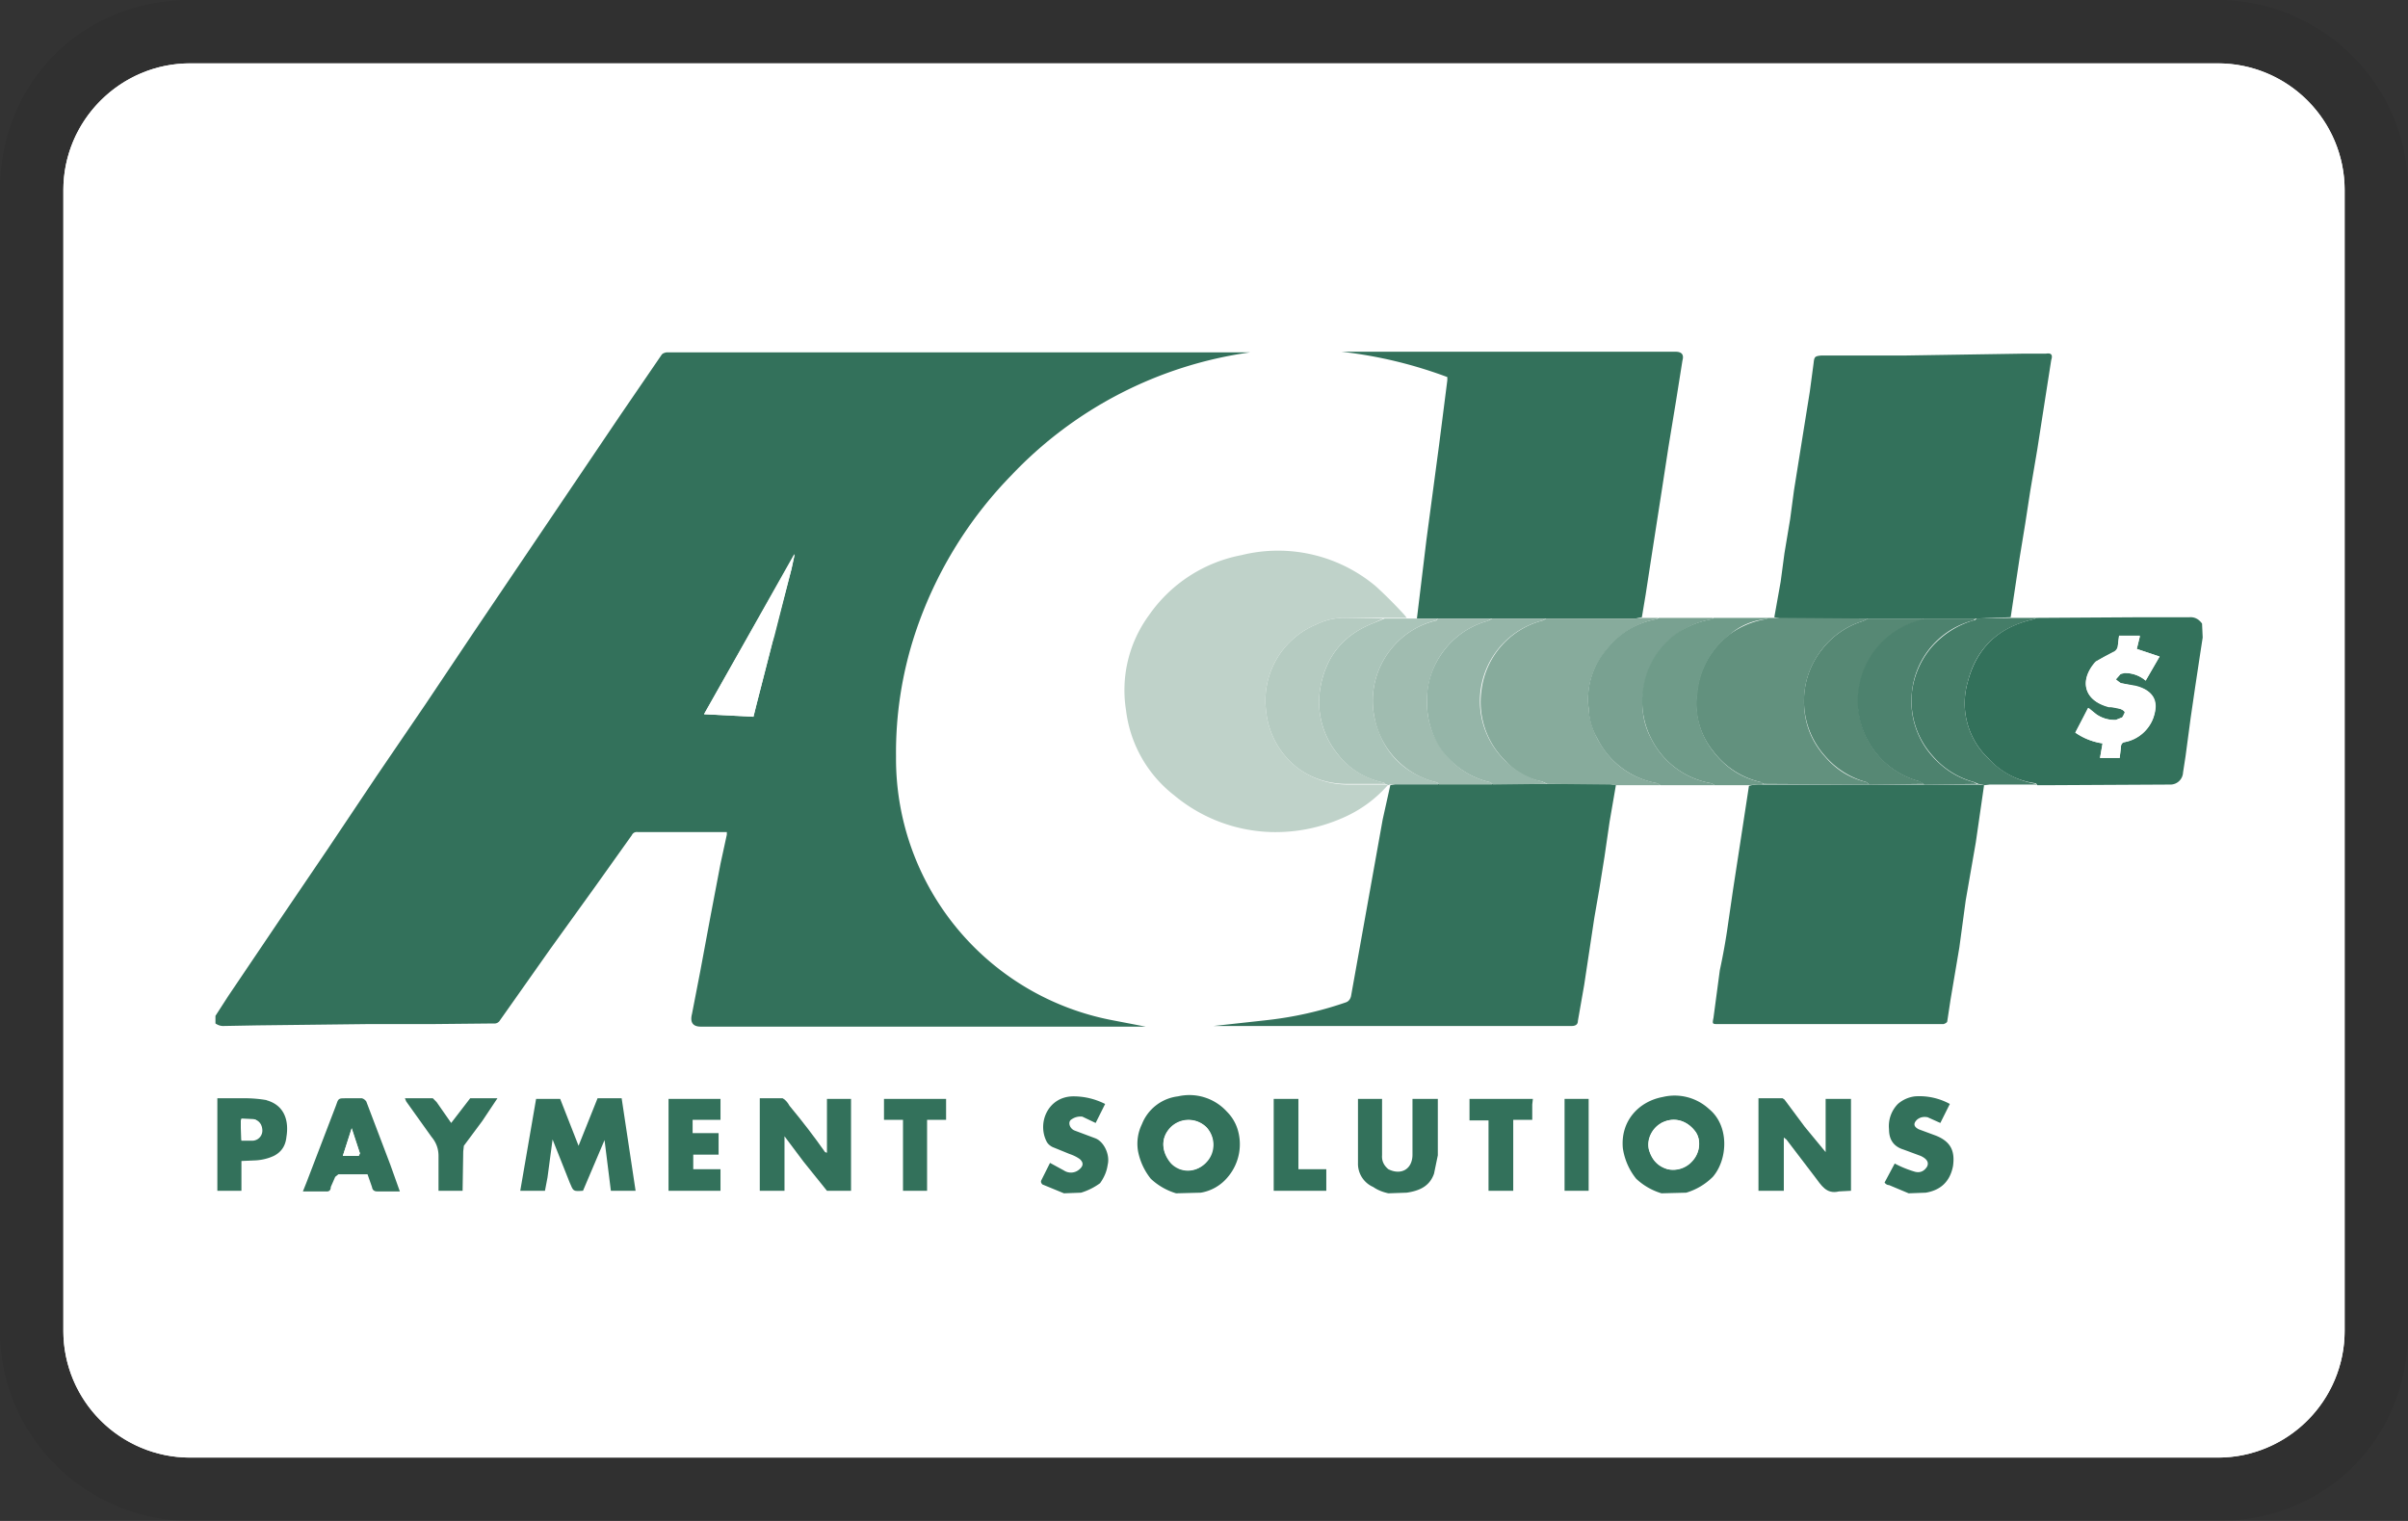 <svg width="38" height="24" role="img" fill="none" aria-labelledby="pi-novalnetdirectdebitach" viewBox="0 0 38 24" xmlns="http://www.w3.org/2000/svg"><rect x="0" y="0" width="38" height="24" fill="#333333" stroke="none"/><title id="pi-novalnetdirectdebitach">Novalnet Direct Debit ACH</title><path fill="#000" opacity=".07" d="M35 0H3C1.3 0 0 1.3 0 3v18c0 1.7 1.4 3 3 3h32c1.7 0 3-1.3 3-3V3c0-1.7-1.4-3-3-3z"/><path fill="#fff" d="M35 1c1.1 0 2 .9 2 2v18c0 1.1-.9 2-2 2H3c-1.1 0-2-.9-2-2V3c0-1.1.9-2 2-2h32"/><path d="M35 1a2 2 0 012 2v18a2 2 0 01-2 2H3a2 2 0 01-2-2V3c0-1.1.9-2 2-2z" fill="#fff"/><path d="M3.38 5.5h31.37v13.31H3.38z" fill="#fff"/><path d="M26.2 18.83h-4q.31-.04.43-.31l.06-.3v-.88h-.4v.88c0 .22-.18.33-.37.23-.1-.05-.1-.14-.1-.22v-.89h-.4v1.01q.02.26.24.39.12.06.25.09h-2.95a.7.7 0 00.41-.25.8.8 0 00.18-.62.6.6 0 00-.2-.42.8.8 0 00-.77-.24.8.8 0 00-.56.44.7.7 0 00-.05.43 1 1 0 00.2.43q.16.16.39.23h-1.49a.6.6 0 00.3-.16q.1-.12.11-.3c.04-.15-.06-.36-.2-.4l-.32-.13c-.08-.03-.11-.12-.06-.17q.07-.06.18-.04l.2.09.16-.3a1 1 0 00-.5-.12c-.4 0-.59.42-.42.72l.09.08.27.11q.1.02.16.08.09.1-.02.17a.2.2 0 01-.23.01l-.22-.12-.14.28s0 .05.02.06l.34.14H3.39v-2.67l.13.03.54-.01 1.72-.02H6.8l1-.01a.1.1 0 00.1-.05l.24-.34.55-.78.72-1 .57-.8q.04-.05.1-.05h1.39v.04l-.09.46-.16.84-.16.86-.13.68q-.06.19.14.18h7.02l-.52-.09a4.2 4.2 0 01-3.41-4.16 6 6 0 01.3-1.94 6.5 6.5 0 011.5-2.5 6.4 6.4 0 012.55-1.65q.6-.21 1.23-.3h-9.21q-.06.02-.08.05l-.65.95-.77 1.14-.77 1.14-.76 1.14-.78 1.15-.76 1.13-.78 1.15-.76 1.12-.8 1.2-.22.3V5.52h31.37v4.32q-.09-.11-.22-.1h-2.81l.06-.4.08-.53.1-.55.07-.53.1-.64.08-.46.07-.4.08-.56q.03-.11-.08-.1l-.33.01-1.9.02-1.32.01c-.1 0-.1.02-.12.11l-.06.46-.09.56a11 11 0 01-.15 1l-.07.45-.09.54-.06.45-.1.56h-2.08l.05-.36.1-.65.08-.52.09-.52.1-.65.11-.72.1-.63q.04-.14-.11-.14h-5.27q.86.1 1.67.4V6l-.14 1.03-.19 1.5-.16 1.23h-.14l-.05-.07q-.22-.23-.45-.44a2.4 2.4 0 00-2.12-.5 2.3 2.3 0 00-1.46.96 2 2 0 00-.36 1.5q.13.81.76 1.34.69.56 1.55.58a2.5 2.5 0 001.85-.73l-.1.53-.51 2.79q-.01.08-.1.1-.6.2-1.25.28l-.82.09h5.66q.07 0 .1-.09l.09-.56.08-.53.08-.53.08-.45.08-.51.09-.55.09-.58h2.1l-.07.45-.08.54-.1.65-.08.55-.12.73-.1.75c-.02.1-.03.1.07.1h3.55q.05-.02.06-.06l.05-.32.14-.83.1-.74.16-.92.14-.9.08-.02.75.01.2.01 1.89-.02c.1 0 .2-.08.21-.18l.04-.26.15-1.08.08-.53.04-.26v8.77H30.4c.23-.05.4-.19.42-.43.03-.22-.02-.39-.27-.48l-.28-.1q-.1-.06-.02-.15.07-.06.16-.04l.21.08.15-.29a1 1 0 00-.55-.12.5.5 0 00-.38.3l-.03.22q0 .25.23.32l.27.1q.15.06.1.17-.07.1-.2.08l-.3-.12-.17.3.07.03.3.13h-3.5a1 1 0 00.42-.26c.25-.28.26-.81-.06-1.07a.8.8 0 00-.73-.2c-.38.08-.67.39-.63.81a1 1 0 00.2.48q.19.17.4.24m-17.56-.26l.08-.59.27.68c.05.14.05.14.21.13l.34-.8.1.8h.4l-.23-1.46h-.38l-.3.75-.29-.74h-.38l-.25 1.45h.4zm20.4.23h.17v-1.46h-.4v.85l-.32-.41-.33-.43-.03-.02h-.38v1.46h.4v-.84l.04.03.45.58c.1.13.17.3.4.24m-15.98-.01h.37v-1.45h-.38v.85l-.03-.01-.56-.73q-.05-.09-.1-.11-.2-.02-.37 0v1.45h.39v-.86l.3.4zm-8.22-.13l-.06.14h.36q.07.01.08-.07l.07-.16.05-.04h.46l.07.2q0 .07.09.07h.35l-.15-.42-.38-1q-.01-.03-.06-.05h-.26c-.12 0-.12 0-.16.12zm-.64-1.3l-.34-.03h-.43v1.46h.38v-.47h.23q.15-.02.29-.08.17-.09.2-.3c.03-.24-.04-.5-.33-.58m6.36 1v.43h.82v-.34h-.43v-.23h.4v-.34h-.4v-.21h.43v-.33h-.82zm-3.66-.98q-.02-.03-.06-.05H6.4l.03.06.4.55q.1.13.1.3v.55h.38v-.62q0-.06.02-.1l.29-.38.24-.36h-.44l-.06.04-.23.35zm7.73.8v-.51h.3v-.33h-.99v.33h.3v1.12h.4zm9.55-.76v-.08h-1v.34h.31v1.11h.39v-1.12h.3zm-4.08 1.04v.33h.83v-.34h-.44v-1.11h-.39zm4.59-.04v.37h.38v-1.45h-.38z" fill="#fff"/><path d="M3.38 5.5H20.3v11.2H3.38z" fill="#fff"/><path d="M3.4 16.03l.2-.31.81-1.2.76-1.12.77-1.15.77-1.13.77-1.15.77-1.14.77-1.14.77-1.14.65-.95q.02-.03.08-.04h9.21a6.4 6.4 0 00-3.77 1.94 6.5 6.5 0 00-1.52 2.5 6 6 0 00-.3 1.94 4.2 4.2 0 003.42 4.16l.52.1h-7.02q-.19 0-.14-.2l.13-.67.16-.86.16-.84.1-.46v-.04h-1.4q-.07-.01-.1.05l-.57.8-.72 1-.55.78-.24.34a.1.1 0 01-.1.05l-1 .01H5.78l-1.72.02-.54.01q-.06 0-.12-.04zm8.79-5.9l.02-.09.28-1.06.05-.23-1.43 2.52.78.04.05-.2z" fill="#33715B"/><path d="M30.79 8.83h3.96v3.93h-3.96z" fill="#fff"/><path d="M32.13 9.75l1.62-.01h.8q.12-.01.2.1l.01.22-.04.26-.08.53-.07.48-.08.6-.04.26a.2.2 0 01-.21.19l-1.89.01h-.2l-.02-.03a1.2 1.2 0 01-.75-.39 1.2 1.2 0 01-.33-1.2q.21-.82 1.05-1zm.93.7c-.26.3-.16.62.22.7l.05.01q.08 0 .14.03.05.02.06.05a.1.1 0 01-.04.08l-.1.04a.5.5 0 01-.31-.09l-.12-.1-.21.39a1 1 0 00.43.17l-.04.23h.31l.02-.17q0-.07.06-.08a.6.6 0 00.45-.38q.15-.4-.28-.5l-.23-.05q-.04-.01-.08-.06l.07-.08q.03-.03.07-.02a.5.5 0 01.33.12l.22-.38-.36-.12.05-.2h-.33l-.02.16q0 .07-.08.1-.14.06-.28.15" fill="#33715B"/><path d="M17.69 16.69h2.62v2.12h-2.62z" fill="#fff"/><path d="M18.56 18.83a1 1 0 01-.4-.23 1 1 0 01-.2-.43.7.7 0 01.06-.43.7.7 0 01.57-.44.8.8 0 01.77.24q.17.17.2.42a.8.8 0 01-.19.62.7.7 0 01-.42.24zm.47-.5a.4.4 0 00.01-.54.4.4 0 00-.57 0c-.17.18-.13.41.01.57a.37.37 0 00.55-.02" fill="#33715B"/><path d="M25.55 16.69h2.62v2.12h-2.62z" fill="#fff"/><path d="M26.22 18.83a1 1 0 01-.4-.23 1 1 0 01-.21-.48c-.04-.43.25-.74.63-.81a.8.8 0 01.73.19c.32.26.3.79.06 1.07a1 1 0 01-.42.25zm-.02-1.1c-.12.07-.22.24-.18.4q.07.25.3.32a.4.4 0 00.39-.13c.12-.13.14-.34.04-.47-.13-.17-.34-.24-.55-.12" fill="#33715B"/><path d="M20.31 16.69h2.62v2.12H20.3z" fill="#fff"/><path d="M21.91 18.83q-.14-.03-.24-.1a.4.4 0 01-.24-.38v-1.01h.38v.89q-.01.13.1.22c.2.1.38 0 .38-.23v-.88h.4v.89l-.06.29c-.07.2-.23.27-.43.3z" fill="#33715B"/><path d="M16.38 16.69h1.31v2.12h-1.31z" fill="#fff"/><path d="M16.79 18.83l-.34-.14q-.03-.03-.02-.06l.14-.28.22.12a.2.2 0 00.22 0q.13-.09.03-.18-.07-.05-.16-.08l-.27-.11q-.06-.03-.09-.08c-.16-.3.02-.72.42-.72q.26 0 .5.12l-.15.3-.21-.1q-.1-.01-.18.05c-.05.04-.02.14.06.17l.32.12c.14.05.24.26.2.42q-.02.15-.12.29a1 1 0 01-.3.15z" fill="#33715B"/><path d="M29.48 16.69h2.62v2.12h-2.62z" fill="#fff"/><path d="M30.12 18.83l-.31-.13q-.04 0-.07-.04l.16-.3q.15.08.32.13.12.03.19-.08.05-.1-.1-.17l-.27-.1q-.23-.07-.23-.32a.5.5 0 01.14-.4.5.5 0 01.27-.12 1 1 0 01.55.12l-.15.3-.2-.09q-.1-.02-.17.04-.09.09.03.15l.27.1c.25.1.3.26.27.48q-.07.36-.43.42zM28 9.74l.1-.56.06-.45.09-.54.06-.45.16-1 .09-.56.06-.45c.01-.1.02-.11.12-.12h1.31l1.91-.03h.33q.12-.02.08.1l-.15.96-.07.45-.11.65-.08.52-.09.55-.08.53-.06.4-.54.02h-3.1z" fill="#33715B"/><path d="M20.31 5.5h6.55v4.64H20.3z" fill="#fff"/><path d="M22.36 9.76l.15-1.24.2-1.5.13-1.02v-.05a7 7 0 00-1.67-.4h5.27q.15 0 .11.14l-.1.63-.12.73-.1.65-.16 1.03-.1.65-.06.36-.1.02zm3.14 2.63l-.1.58-.08.55-.08.5-.08.46-.16 1.06-.1.57q0 .08-.1.08h-5.65l.82-.09q.65-.07 1.26-.28.07-.02.09-.1l.5-2.79.12-.54.09-.02h3.38zm5.81 0l-.13.9-.16.92-.1.74-.14.83-.05.33q0 .03-.06.05h-3.55c-.1 0-.1 0-.08-.1l.1-.75q.08-.37.13-.73l.08-.55.1-.65.15-.98q.11-.03.23-.02h3.39z" fill="#33715B"/><path d="M21.9 12.39q-.3.34-.72.52-.53.23-1.1.22a2.5 2.5 0 01-1.55-.58 2 2 0 01-.76-1.34 2 2 0 01.36-1.5 2.3 2.3 0 011.46-.95 2.4 2.4 0 012.12.49q.23.21.45.45l.04.05h-.93a1 1 0 00-.49.1 1.3 1.3 0 00-.8 1.37 1.3 1.3 0 00.5.9q.34.25.77.26h.61z" fill="#BFD2C9"/><path d="M25.5 12.39l-.1-.01-.98-.01-.09-.04a1 1 0 01-.57-.32 1.3 1.3 0 01-.38-1.13 1.3 1.3 0 01.97-1.09l.05-.03h1.41l.1-.01h.26l-.03.02a1.3 1.3 0 00-.8.5 1.2 1.2 0 00-.27.91q.02.26.14.48.31.58.95.7.02 0 .03.03z" fill="#87AB9C"/><path d="M29.5 12.38l-1.67-.01-.05-.03a1.3 1.3 0 01-.74-.48 1.2 1.2 0 01-.26-.94 1.3 1.3 0 01.5-.9q.27-.2.59-.25l.03-.02h.2l1.38.01-.08.04a1.3 1.3 0 00-.65.45q-.3.39-.28.88.02.47.34.82.26.3.64.39z" fill="#62917E"/><path d="M26.2 12.39l-.04-.03a1.3 1.3 0 01-.95-.7 1 1 0 01-.14-.48 1.2 1.2 0 01.27-.92q.31-.4.8-.49l.04-.02h.85v.02a1.3 1.3 0 00-1.1 1.18q-.05.39.14.73a1.3 1.3 0 00.94.68l.05.03z" fill="#79A191"/><path d="M31.32 12.39l-.1-.02-.07-.03a1.3 1.3 0 01-.64-.4 1.3 1.3 0 01-.34-1c.03-.3.17-.6.39-.81a1.4 1.4 0 01.58-.34q.03 0 .05-.03l.54-.01h.4l-.03.02q-.85.19-1.05 1a1.2 1.2 0 00.33 1.2q.3.32.75.4l.01.01h-.74z" fill="#457D68"/><path d="M27.06 12.39l-.05-.03a1.3 1.3 0 01-.94-.68 1.3 1.3 0 01-.15-.73 1.3 1.3 0 01.53-.95q.26-.18.57-.23l.02-.02h.86l-.03.02a1 1 0 00-.58.25 1.3 1.3 0 00-.5.9 1.2 1.2 0 00.25.94q.29.38.74.48.03 0 .04.03l-.22.02z" fill="#6F9B89"/><path d="M21.91 12.39l-.05-.02-.02-.02a1.2 1.2 0 01-.73-.45 1.3 1.3 0 01-.28-1.01q.12-.78.85-1.06l.17-.07h.83q0 .02-.02.03a1.3 1.3 0 00-.69.43 1.3 1.3 0 00-.28 1.1q.18.8.96 1.02.03 0 .05.04h-.77z" fill="#AAC4B9"/><path d="M7.21 16.69h3.93v2.12H7.21z" fill="#fff"/><path d="M8.64 18.58l-.04.21h-.39l.25-1.45h.38l.29.74.3-.75h.38l.22 1.46h-.39l-.1-.8-.34.8c-.16.01-.15.01-.21-.13l-.27-.68zm20.38.22c-.2.05-.28-.1-.38-.23l-.45-.59-.04-.03v.84h-.4v-1.46h.38l.03.02.32.43.33.4v-.84h.4v1.45z" fill="#33715B"/><path d="M11.14 16.69h2.62v2.12h-2.62z" fill="#fff"/><path d="M13.05 18.79l-.37-.46-.3-.4v.86h-.39v-1.46h.36q.06.03.11.12.3.36.56.73l.03.01v-.85h.38v1.45zm-8.21-.14l.46-1.2c.04-.12.04-.12.16-.12h.25q.04.01.07.05l.38 1 .15.42h-.36q-.07 0-.08-.07l-.07-.2h-.46l-.05.04-.07.16q0 .08-.08.07h-.36zm.84-.45l-.13-.4-.14.44h.25z" fill="#33715B"/><path d="M3.38 16.69h1.21v2.12H3.38z" fill="#fff"/><path d="M4.2 17.36c.3.08.36.34.32.58q-.02.21-.2.3-.13.06-.28.07l-.23.01v.47h-.38v-1.46h.43q.18 0 .35.03m-.4.44v.2h.17a.16.16 0 00.16-.17q-.01-.14-.14-.17h-.18zm6.74.55v-1.01h.82v.33h-.44v.21h.41v.34h-.4v.23h.43v.34h-.82zm-3.66-.96l.23.33.3-.39h.43l-.24.36-.29.39-.01.09-.01.62h-.38v-.55q0-.17-.11-.3l-.4-.56-.02-.05h.44z" fill="#33715B"/><path d="M13.76 16.69h1.31v2.12h-1.3z" fill="#fff"/><path d="M14.63 18.18v.61h-.38v-1.12h-.3v-.33h.98v.33h-.3z" fill="#33715B"/><path d="M22.93 16.69h1.3v2.12h-1.3z" fill="#fff"/><path d="M24.18 17.43v.24h-.3v1.12h-.39v-1.11h-.3v-.34h1zm-4.08 1.03v-1.12h.39v1.11h.44v.34h-.83z" fill="#33715B"/><path d="M24.24 16.69h1.3v2.12h-1.3z" fill="#fff"/><path d="M24.69 18.41v-1.07h.38v1.45h-.38z" fill="#33715B"/><path d="M12.19 10.14l-.25.97-.05.2-.78-.04 1.42-2.52h.01l-.05.23-.27 1.06zm20.88.3l.27-.15q.06-.02.08-.09l.02-.17h.33l-.05.21.36.12-.22.38a.5.5 0 00-.33-.12l-.07.02-.07.08.08.06.23.04q.41.1.28.51a.6.6 0 01-.45.38q-.06.01-.06.08l-.02.17h-.31l.04-.23a1 1 0 01-.43-.17l.2-.39.13.1a.5.5 0 00.31.09l.1-.04.04-.08q0-.02-.06-.05l-.14-.03h-.05c-.38-.1-.48-.41-.21-.71m-14.03 7.89a.4.4 0 01-.43.1l-.13-.1c-.14-.15-.18-.38 0-.55a.4.4 0 01.56 0 .4.4 0 010 .55m7.16-.61c.21-.12.42-.05.55.12.1.13.08.34-.05.47a.4.4 0 01-.38.13q-.23-.06-.3-.31a.4.4 0 01.19-.41" fill="#fff"/><path d="M29.5 12.38l-.05-.04a1.3 1.3 0 01-.64-.4 1.3 1.3 0 01-.34-.81 1.3 1.3 0 01.28-.88 1.3 1.3 0 01.65-.45l.08-.04h.86q0 .03-.03.03a1.32 1.32 0 00-.9 1.74 1.3 1.3 0 00.89.8l.06.04z" fill="#568874"/><path d="M30.37 12.38l-.08-.05a1.3 1.3 0 01-.6-.35 1.32 1.32 0 01.62-2.2l.04-.02h.83l-.04.03a1.3 1.3 0 00-.97 1.15 1.3 1.3 0 00.33 1q.27.3.64.4l.06.03z" fill="#4D826E"/><path d="M22.71 12.38q-.03-.04-.06-.04a1.3 1.3 0 01-.96-1.02 1.3 1.3 0 01.28-1.1q.28-.33.7-.43l.02-.03h.85l-.07.04a1.3 1.3 0 00-.68.46 1.3 1.3 0 00-.27.84q0 .35.19.66.28.45.79.58.03 0 .05.04z" fill="#A0BCB0"/><path d="M23.56 12.38q-.04-.04-.06-.04a1.3 1.3 0 01-.8-.58 1.3 1.3 0 01-.18-.66q-.02-.46.27-.84a1.3 1.3 0 01.68-.46l.08-.04h.84l-.04.03a1.31 1.31 0 00-.59 2.22q.25.24.57.32l.08.04z" fill="#95B5A8"/><path d="M21.83 9.76l-.15.07q-.73.28-.85 1.06a1.3 1.3 0 00.28 1.01q.28.35.73.45l.02.02h-.6q-.44 0-.78-.25a1.3 1.3 0 01-.5-.9 1.3 1.3 0 01.8-1.37 1 1 0 01.48-.1z" fill="#B5CBC1"/><path d="M5.68 18.2l-.02.04h-.25l.14-.43zm-1.88-.4v-.12l.01-.03.18.01c.08 0 .14.1.14.17a.16.16 0 01-.16.16h-.16z" fill="#fff"/></svg>
